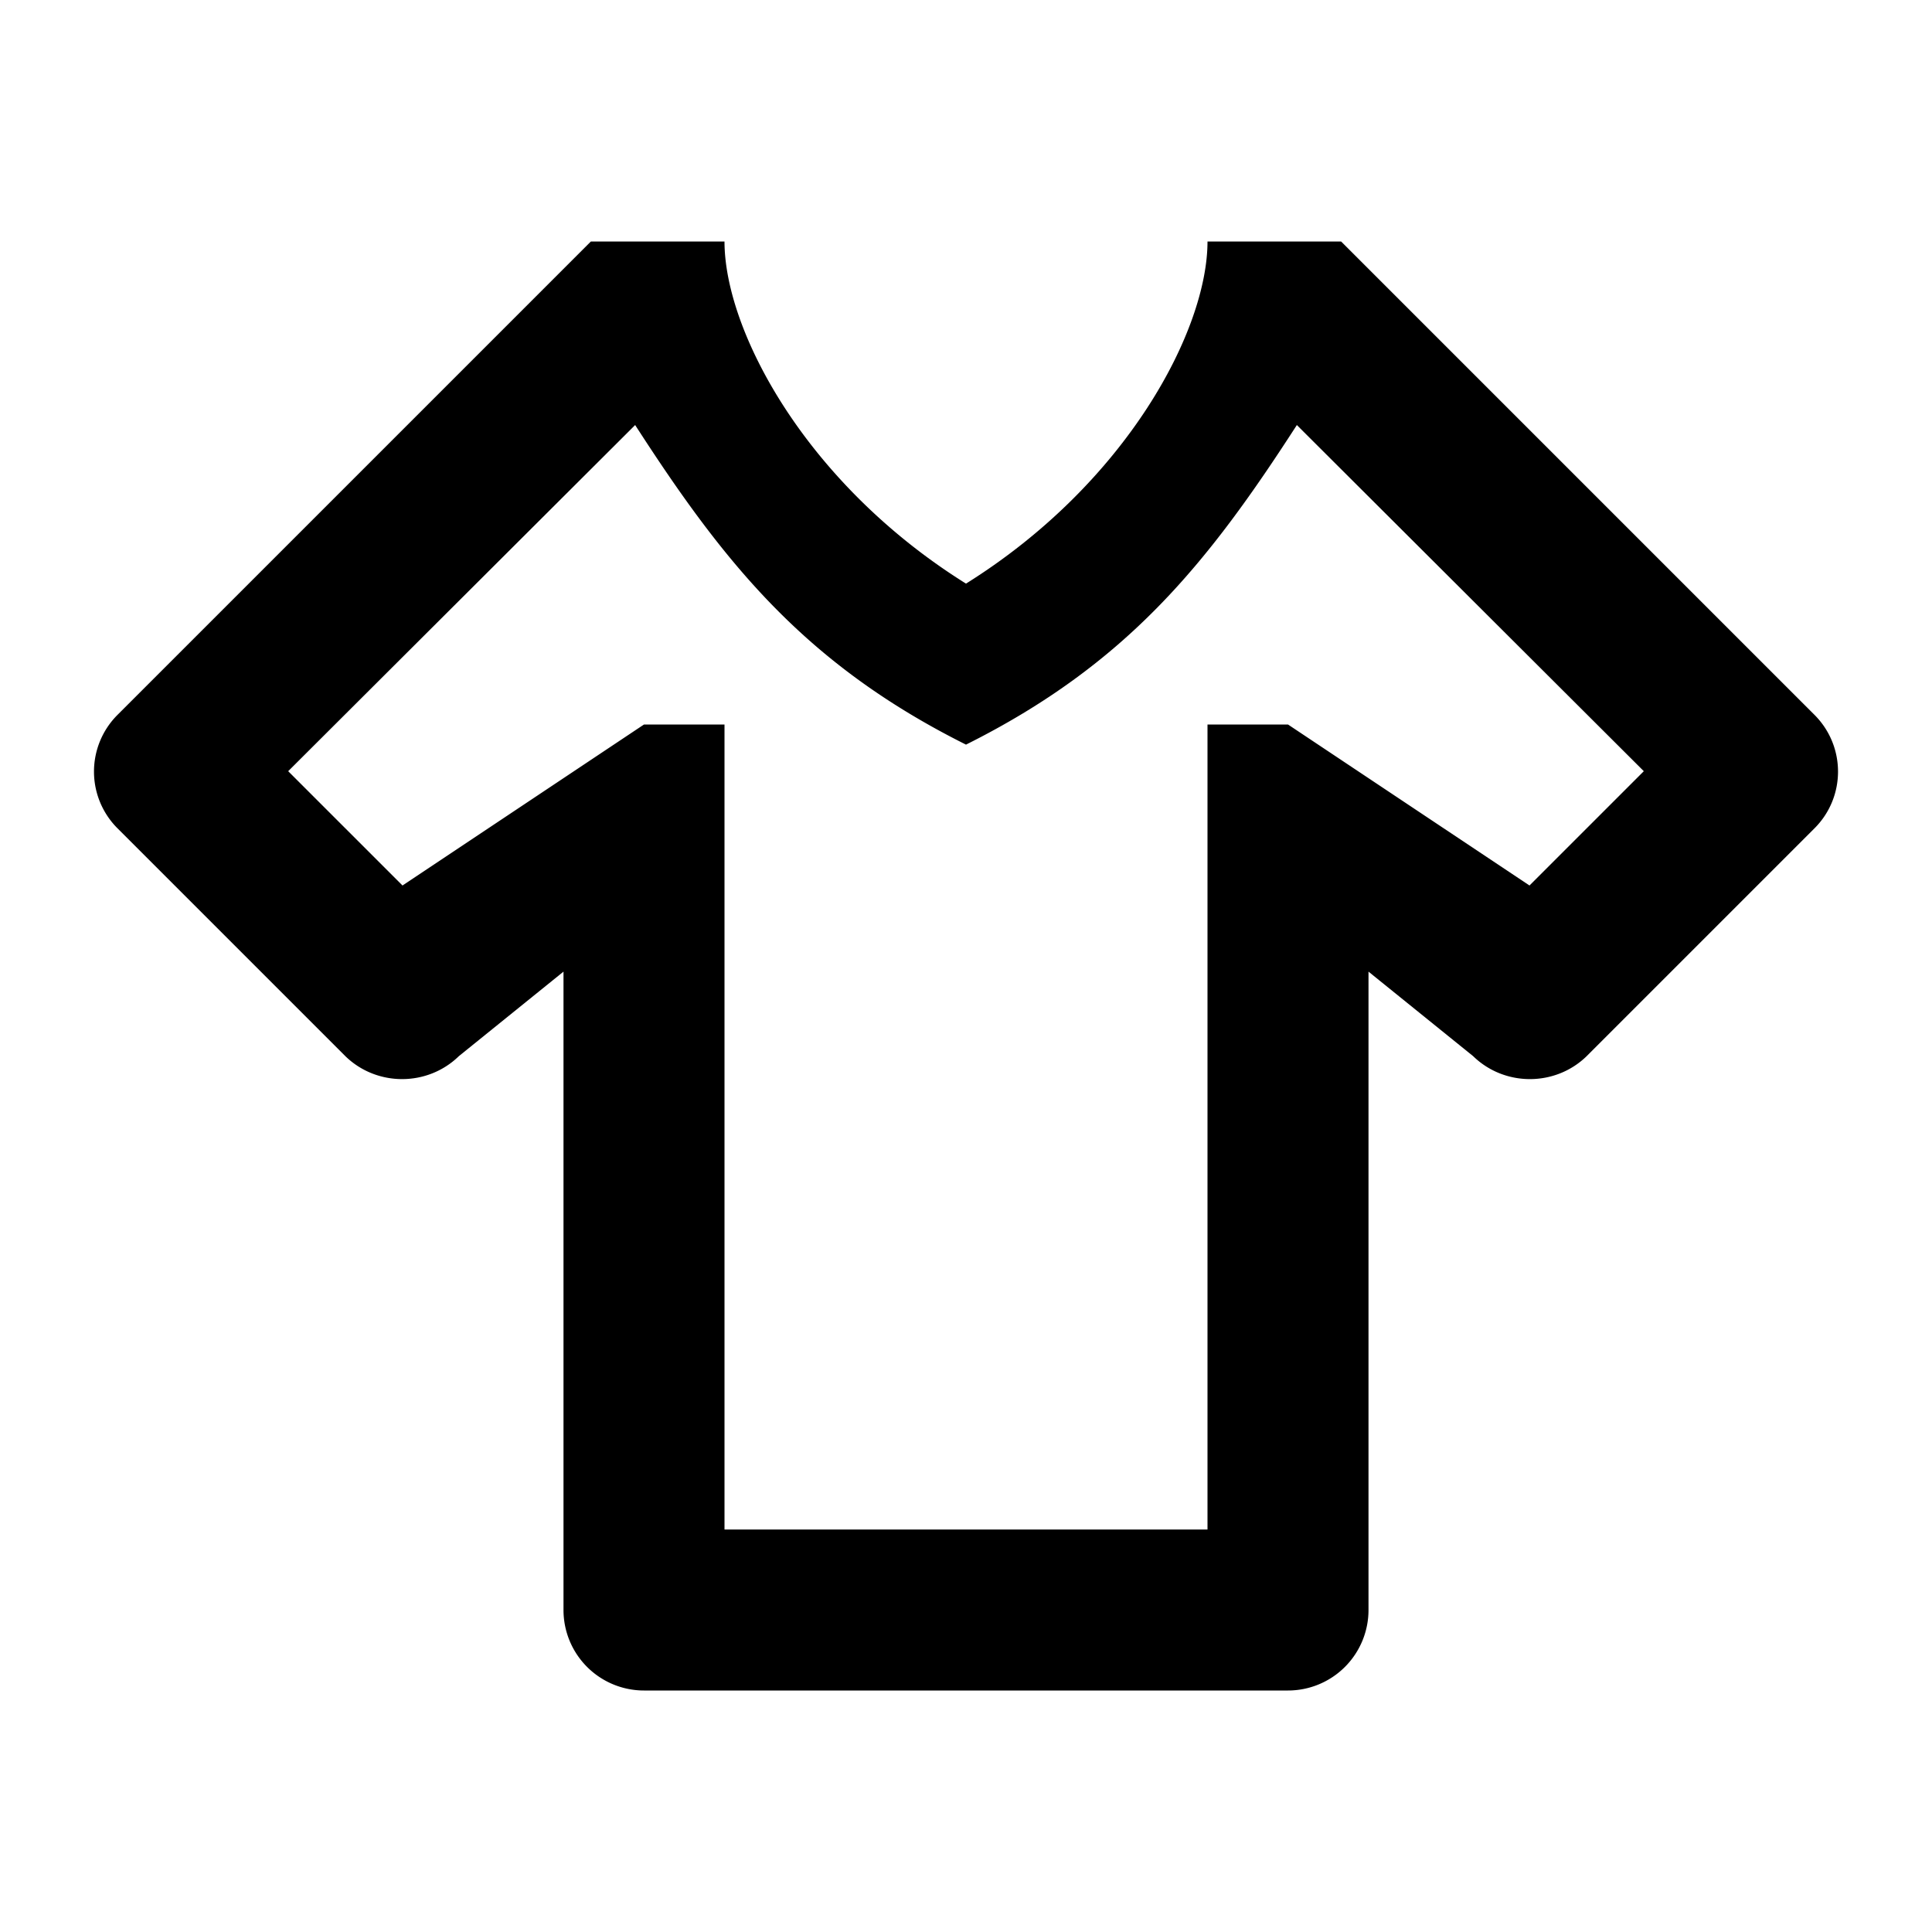 <svg xmlns="http://www.w3.org/2000/svg" viewBox="0 0 24 24"><path d="M16 21H8a1 1 0 0 1-1-1v-7.93l-1.3 1.05c-.39.38-1.02.38-1.41 0l-2.83-2.83a.996.996 0 0 1 0-1.41L7.34 3H9c0 1.1 1 3 3 4.25C14 6 15 4.1 15 3h1.66l5.88 5.88c.39.39.39 1.02 0 1.41l-2.83 2.83c-.39.38-1.02.38-1.41 0L17 12.07V20a1 1 0 0 1-1 1m4.42-11.42-4.31-4.3C15 7 14 8.25 12 9.25c-2-1-3-2.25-4.11-3.97l-4.31 4.3L5 11l3-2h1v10h6V9h1l3 2 1.42-1.42Z"/></svg>